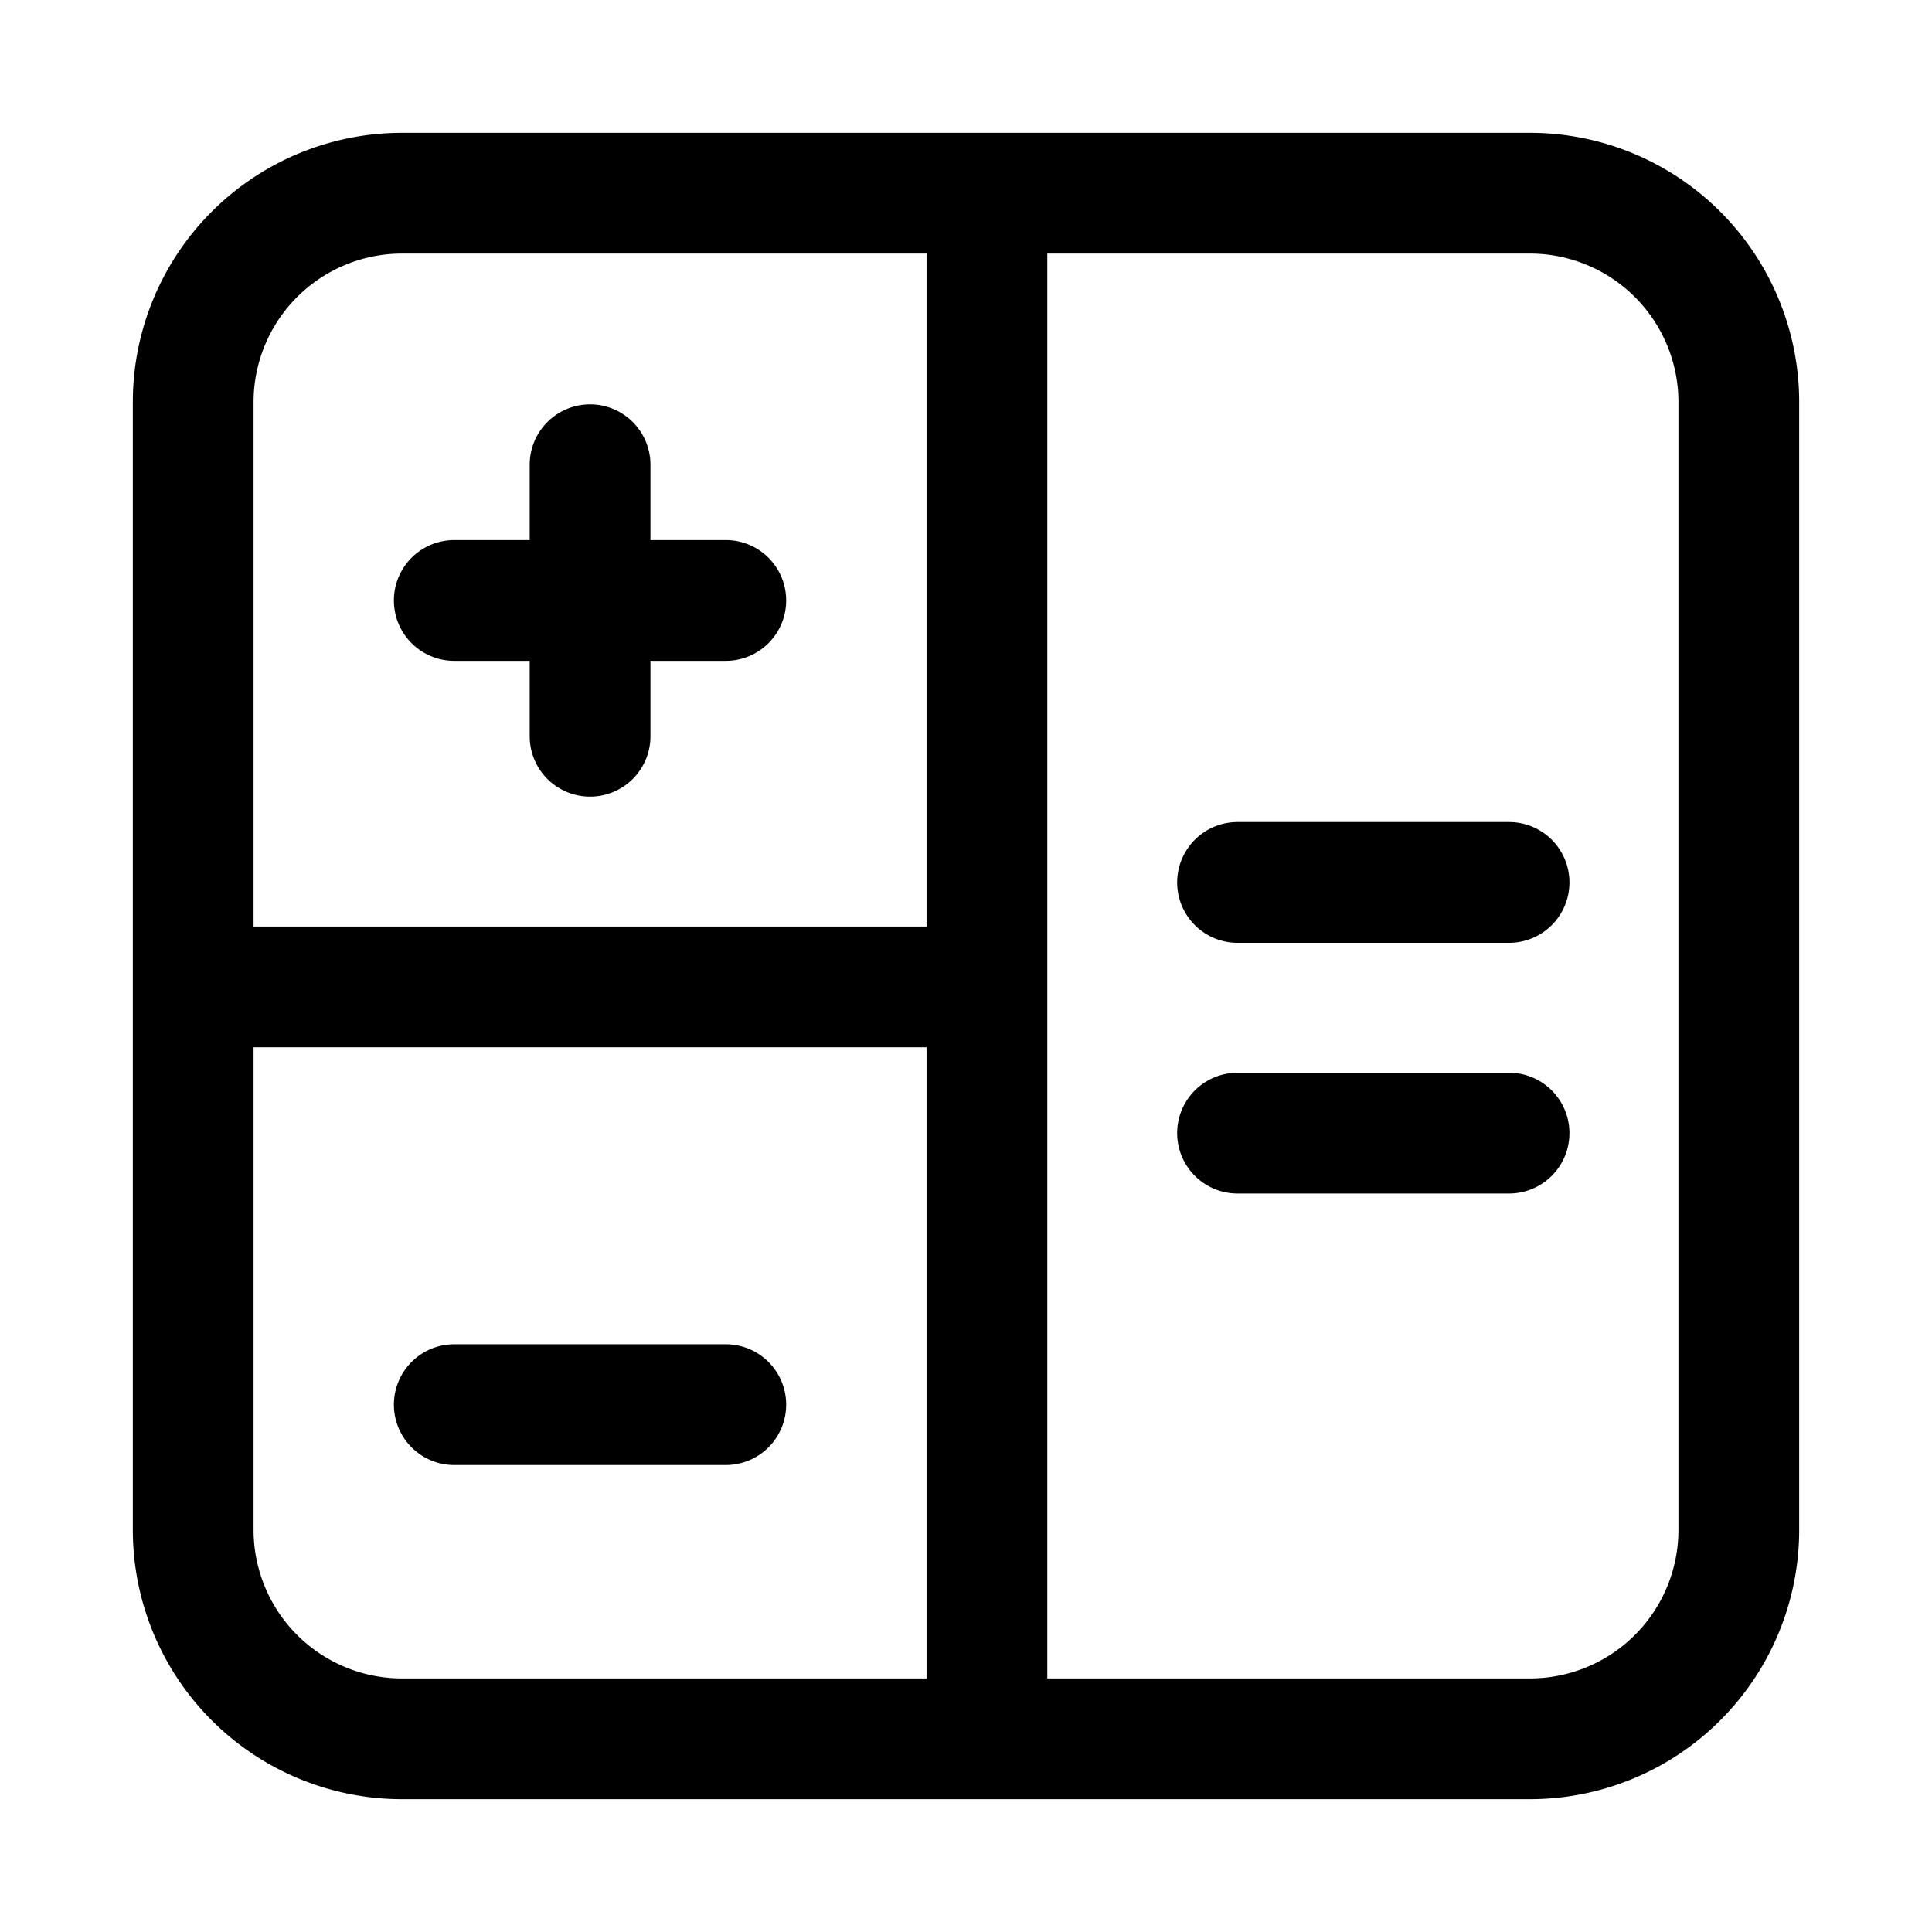 <svg xmlns="http://www.w3.org/2000/svg" fill="none" viewBox="0 0 24 24" stroke-width="1.5" stroke="currentColor" aria-hidden="true" data-slot="icon">
  <path stroke-linecap="round" stroke-linejoin="round" d="M2.4 12.26h9.34m.52 9.34V2.4M7.33 9.146V5.773M5.643 7.459h3.373m-3.373 9.99h3.373m6.357-3.373h3.373m-3.373-3.114h3.373M4.995 21.6h14.01a2.595 2.595 0 0 0 2.595-2.595V4.995A2.595 2.595 0 0 0 19.005 2.4H4.995A2.595 2.595 0 0 0 2.4 4.995v14.01A2.595 2.595 0 0 0 4.995 21.6"/>
</svg>

